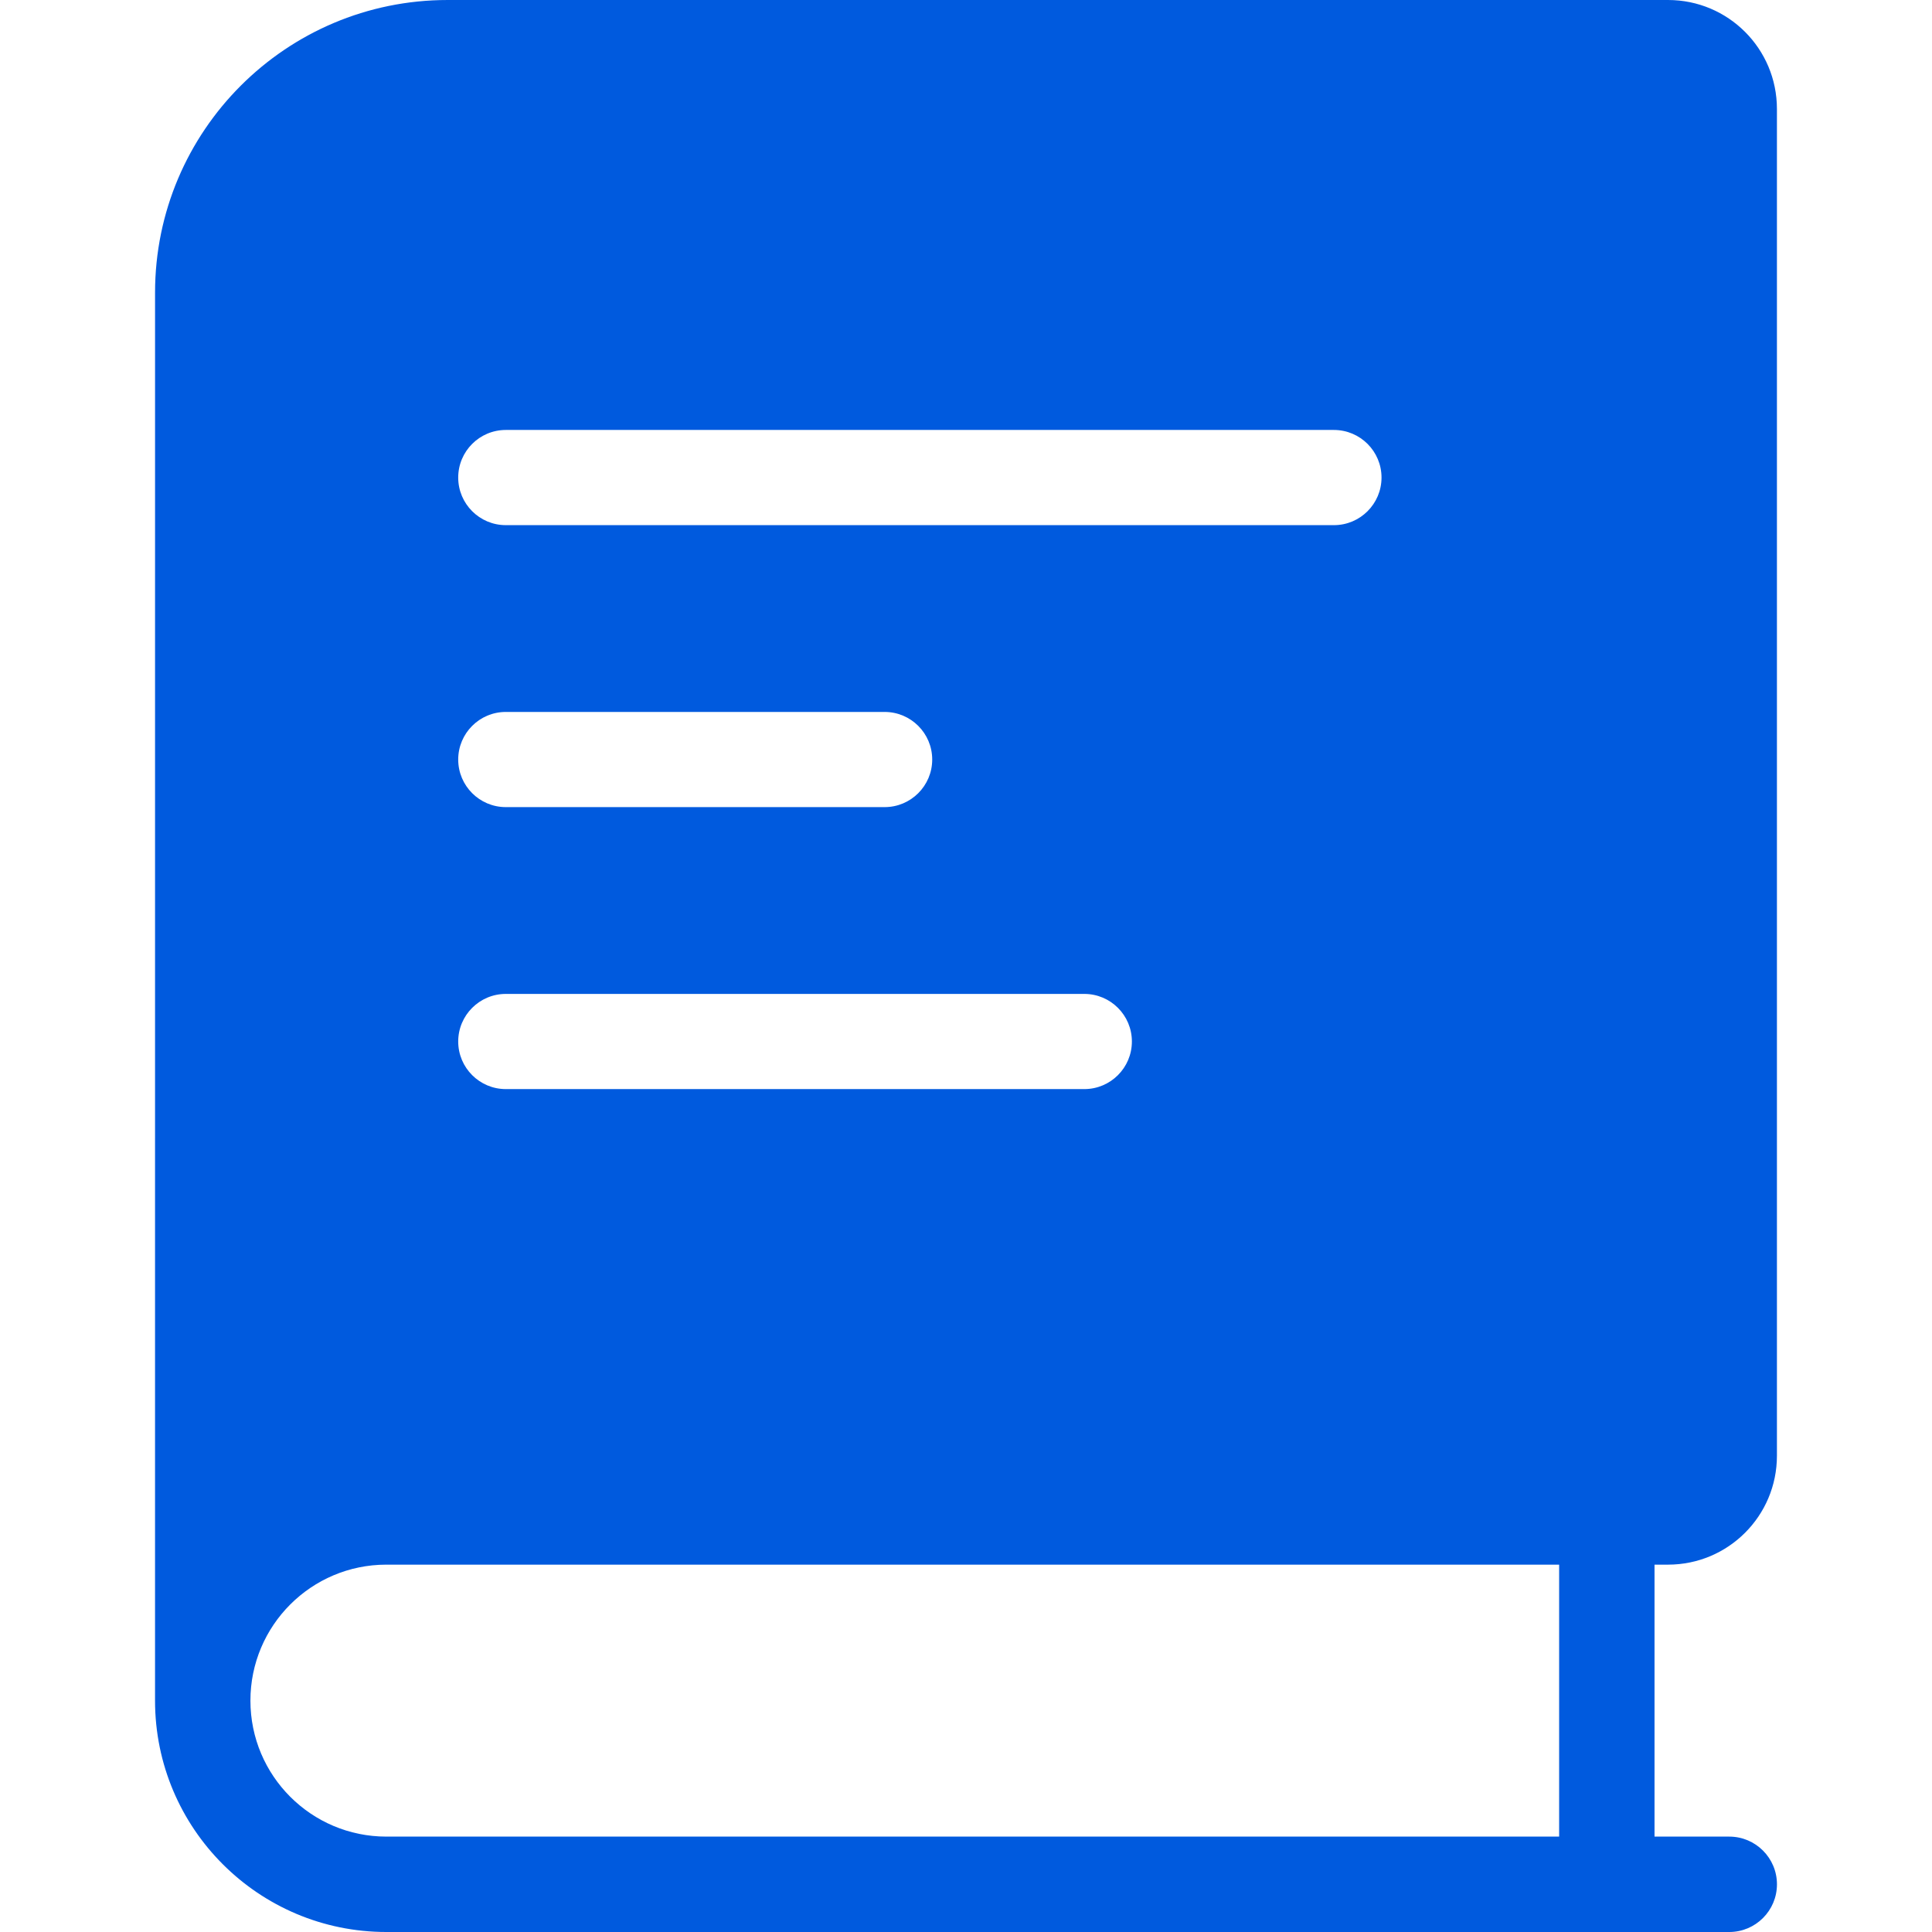 <?xml version="1.0" encoding="UTF-8" standalone="no"?><!DOCTYPE svg PUBLIC "-//W3C//DTD SVG 1.1//EN" "http://www.w3.org/Graphics/SVG/1.1/DTD/svg11.dtd"><svg width="100%" height="100%" viewBox="0 0 125 125" version="1.1" xmlns="http://www.w3.org/2000/svg" xmlns:xlink="http://www.w3.org/1999/xlink" xml:space="preserve" xmlns:serif="http://www.serif.com/" style="fill-rule:evenodd;clip-rule:evenodd;stroke-linejoin:round;stroke-miterlimit:2;"><rect id="musiconn-icon-book-invert-30x30" x="-0" y="0" width="125" height="125" style="fill:none;"/><g id="musiconn-icon-book-invert-30x301" serif:id="musiconn-icon-book-invert-30x30"><path d="M10.031,110.03l0.001,-91.101c0,-10.453 8.476,-18.929 18.929,-18.929l78.962,0c3.891,0 7.044,3.15 7.044,7.049l0,87.139c0,3.892 -3.152,7.044 -7.044,7.044l-0.876,0l0,17.596l4.836,0c1.704,0 3.086,1.383 3.086,3.086c0,1.703 -1.382,3.086 -3.086,3.086l-86.883,-0c-8.266,-0 -14.969,-6.699 -14.969,-14.97Zm6.171,0c0,4.861 3.94,8.798 8.798,8.798l75.876,0l-0,-17.596l-75.878,0c-4.858,0 -8.796,3.941 -8.796,8.798Zm16.524,-39.566l37.428,0c1.699,0 3.079,-1.38 3.079,-3.079c0,-1.7 -1.38,-3.079 -3.079,-3.079l-37.428,-0c-1.7,-0 -3.08,1.379 -3.08,3.079c0,1.699 1.38,3.079 3.08,3.079Zm-0,-36.487l53.578,0c1.7,0 3.08,-1.38 3.08,-3.079c-0,-1.7 -1.38,-3.08 -3.08,-3.08l-53.578,0c-1.7,0 -3.08,1.38 -3.08,3.08c0,1.699 1.38,3.079 3.08,3.079Zm-0,18.243l24.509,0c1.699,0 3.079,-1.379 3.079,-3.079c-0,-1.699 -1.38,-3.079 -3.079,-3.079l-24.509,-0c-1.7,-0 -3.08,1.38 -3.08,3.079c0,1.7 1.38,3.079 3.08,3.079Z" style="fill:#005ade;"/></g></svg>